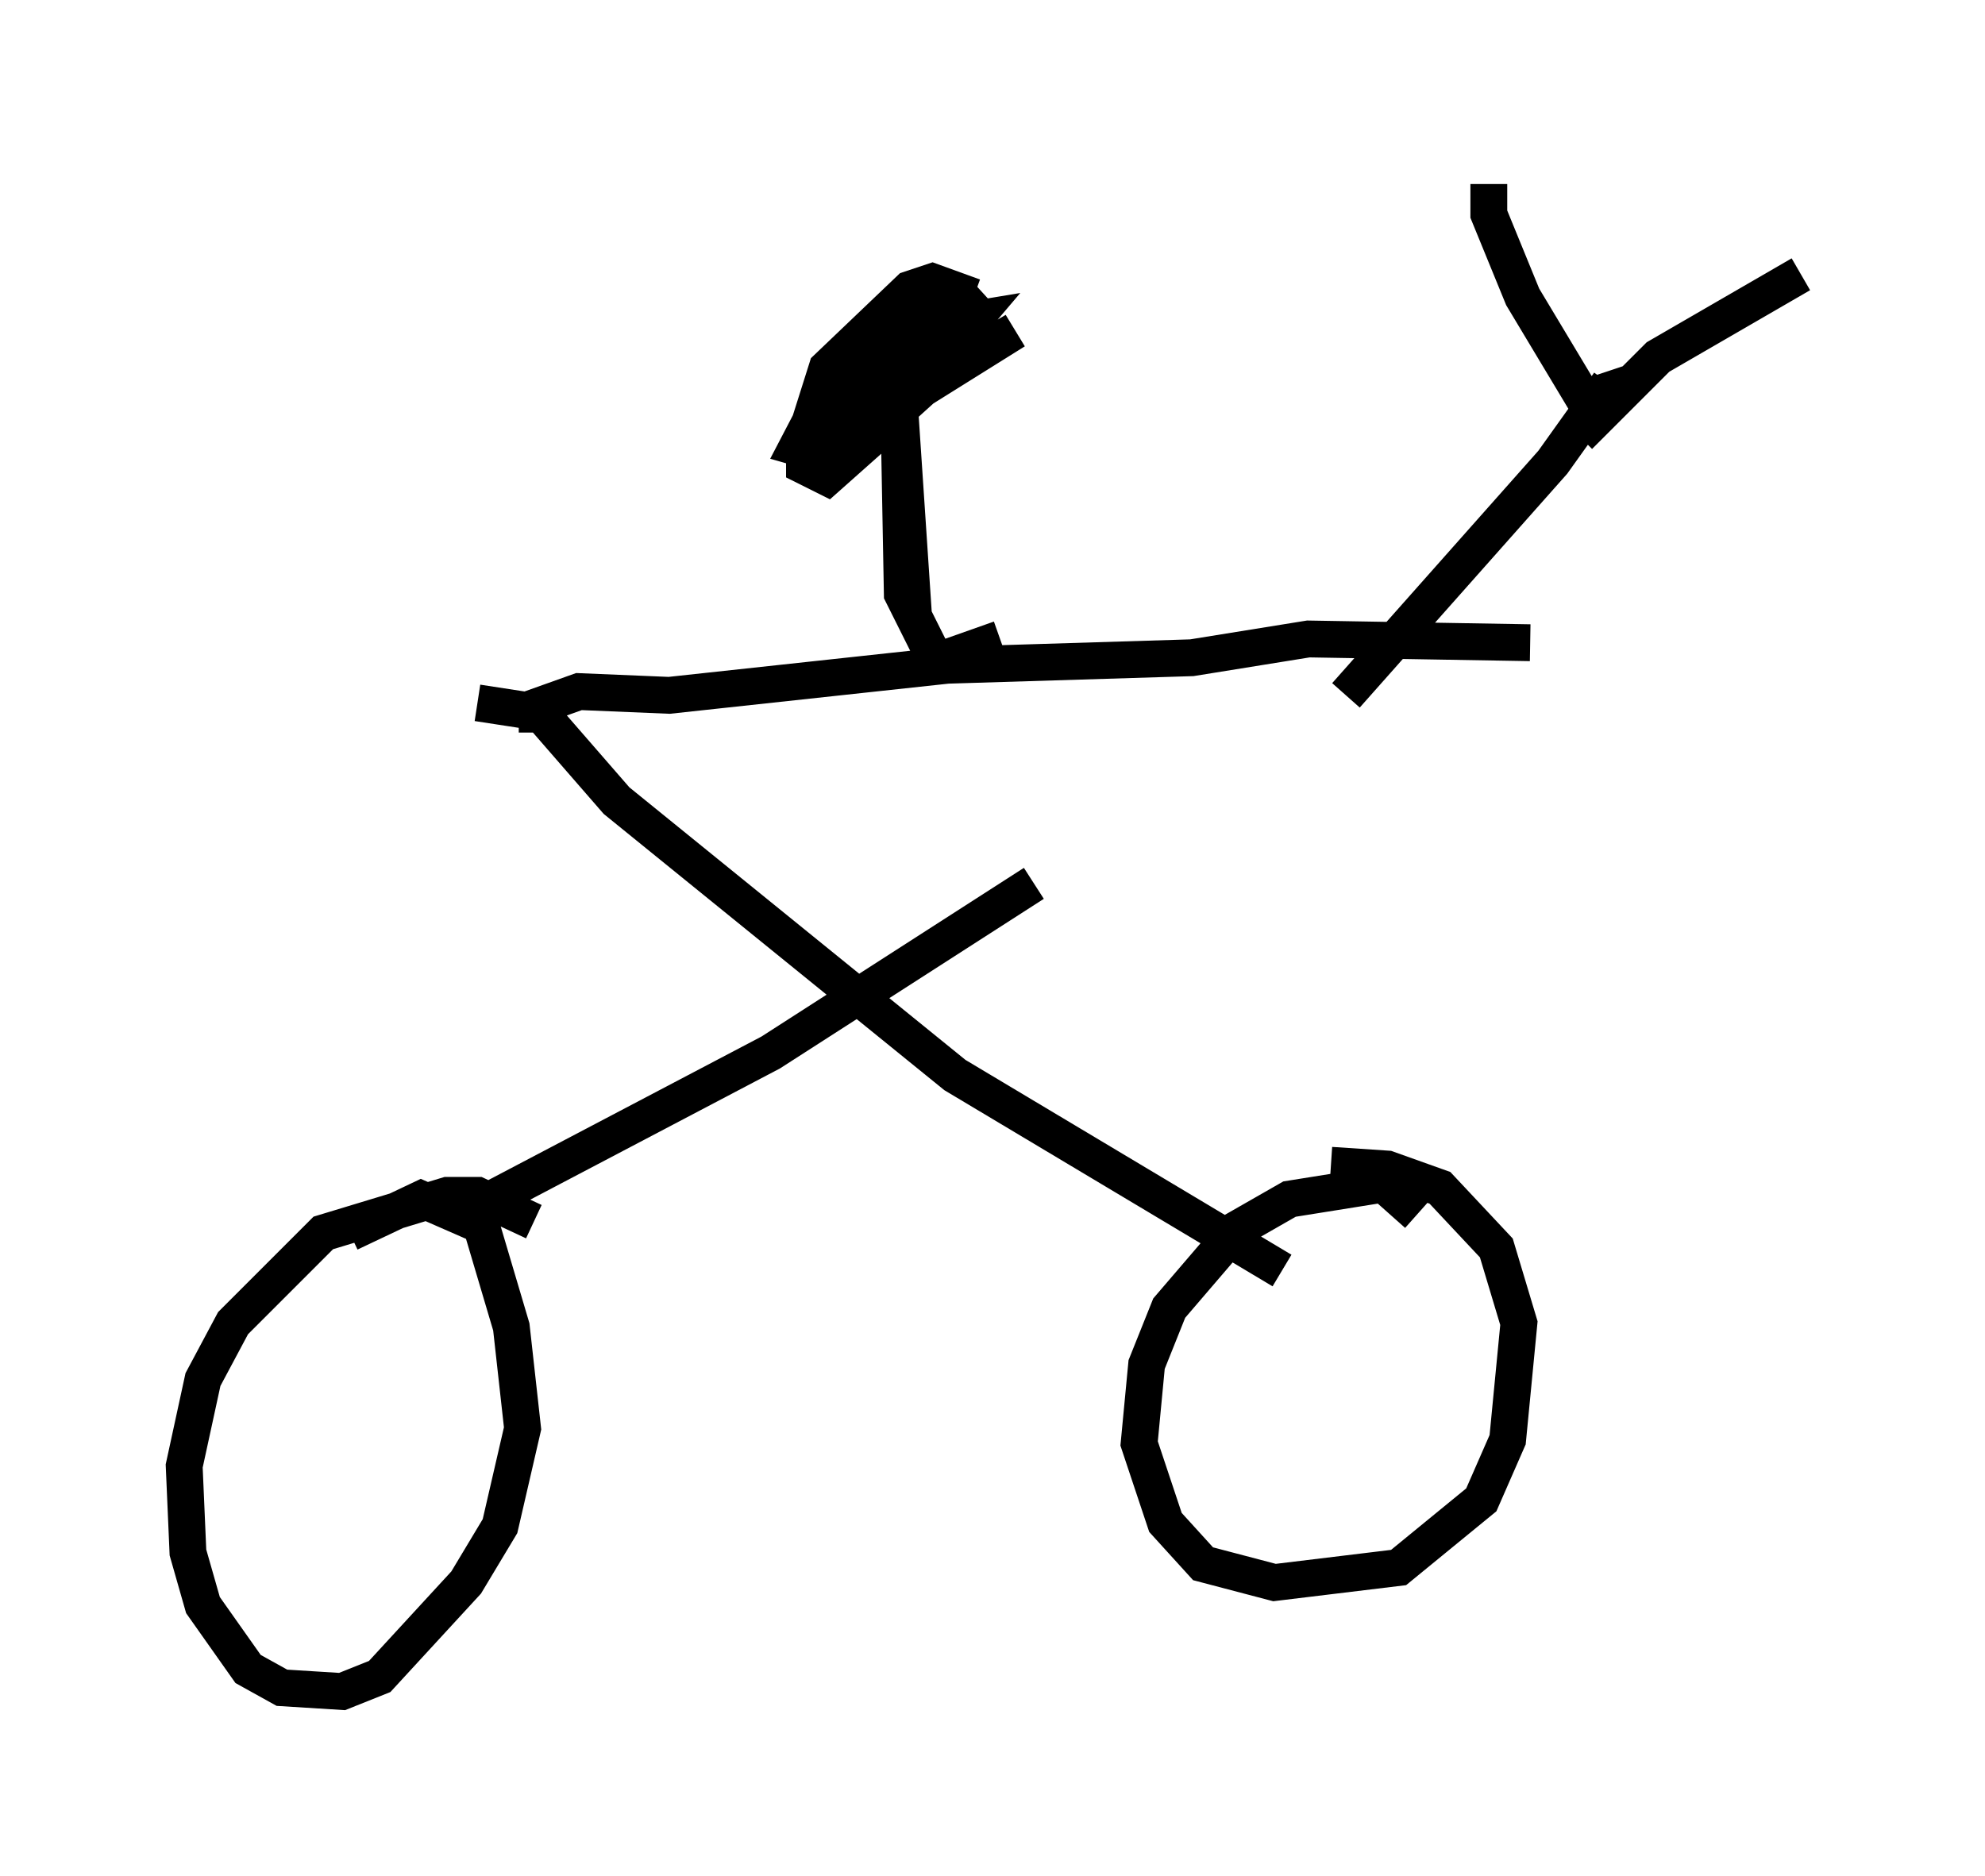 <?xml version="1.0" encoding="utf-8" ?>
<svg baseProfile="full" height="50.936" version="1.1" width="53.896" xmlns="http://www.w3.org/2000/svg" xmlns:ev="http://www.w3.org/2001/xml-events" xmlns:xlink="http://www.w3.org/1999/xlink"><defs /><rect fill="white" height="50.936" width="53.896" x="0" y="0" /><path d="M37.259, 18.679 m-9.188, 5.308 l-7.146, 4.594 -7.963, 4.185 l-0.51, 0.715 m1.633, -14.088 l0.613, 0.0 2.042, 2.348 l9.188, 7.452 8.881, 5.308 m3.675, -1.531 l-0.919, -0.817 -2.552, 0.408 l-1.429, 0.817 -1.838, 2.144 l-0.613, 1.531 -0.204, 2.144 l0.715, 2.144 1.021, 1.123 l1.94, 0.51 3.369, -0.408 l2.246, -1.838 0.715, -1.633 l0.306, -3.165 -0.613, -2.042 l-1.531, -1.633 -1.429, -0.51 l-1.531, -0.102 m-21.642, 1.531 l-1.531, -0.715 -0.817, 0.0 l-3.369, 1.021 -2.45, 2.45 l-0.817, 1.531 -0.51, 2.348 l0.102, 2.348 0.408, 1.429 l1.225, 1.735 0.919, 0.51 l1.633, 0.102 1.021, -0.408 l2.348, -2.552 0.919, -1.531 l0.613, -2.654 -0.306, -2.756 l-0.817, -2.756 -1.633, -0.715 l-1.94, 0.919 m3.471, -14.394 l1.327, 0.204 1.429, -0.51 l2.45, 0.102 7.554, -0.817 l6.635, -0.204 3.165, -0.51 l6.023, 0.102 m-5.002, 1.429 l5.615, -6.329 1.531, -2.144 l-0.102, -0.306 m-0.408, 1.021 l-1.838, -3.063 -0.919, -2.246 l0.0, -0.817 m2.45, 6.84 l2.144, -2.144 3.879, -2.246 m-21.744, 9.902 l-1.735, 0.613 -0.919, -1.838 l-0.102, -5.513 0.408, 6.125 m1.633, -8.677 l-1.123, -0.408 -0.613, 0.204 l-2.246, 2.144 -0.613, 1.94 l0.0, 0.715 0.613, 0.306 l1.838, -1.633 1.633, -2.756 l-0.306, -0.51 -0.715, 0.204 l-2.042, 1.531 -1.225, 2.348 l0.715, 0.204 2.348, -1.633 l1.735, -2.042 -1.225, 0.204 l-2.654, 2.144 -0.817, 1.123 l4.185, -3.267 0.613, -0.102 l-1.633, 0.919 -1.531, 1.94 l3.471, -3.471 -1.225, 1.021 l-2.45, 3.063 2.144, -1.94 l2.246, -1.327 -5.717, 3.573 l3.063, -3.063 0.51, 0.0 l-0.204, 0.51 " fill="none" stroke="black" stroke-width="1" /></svg>
